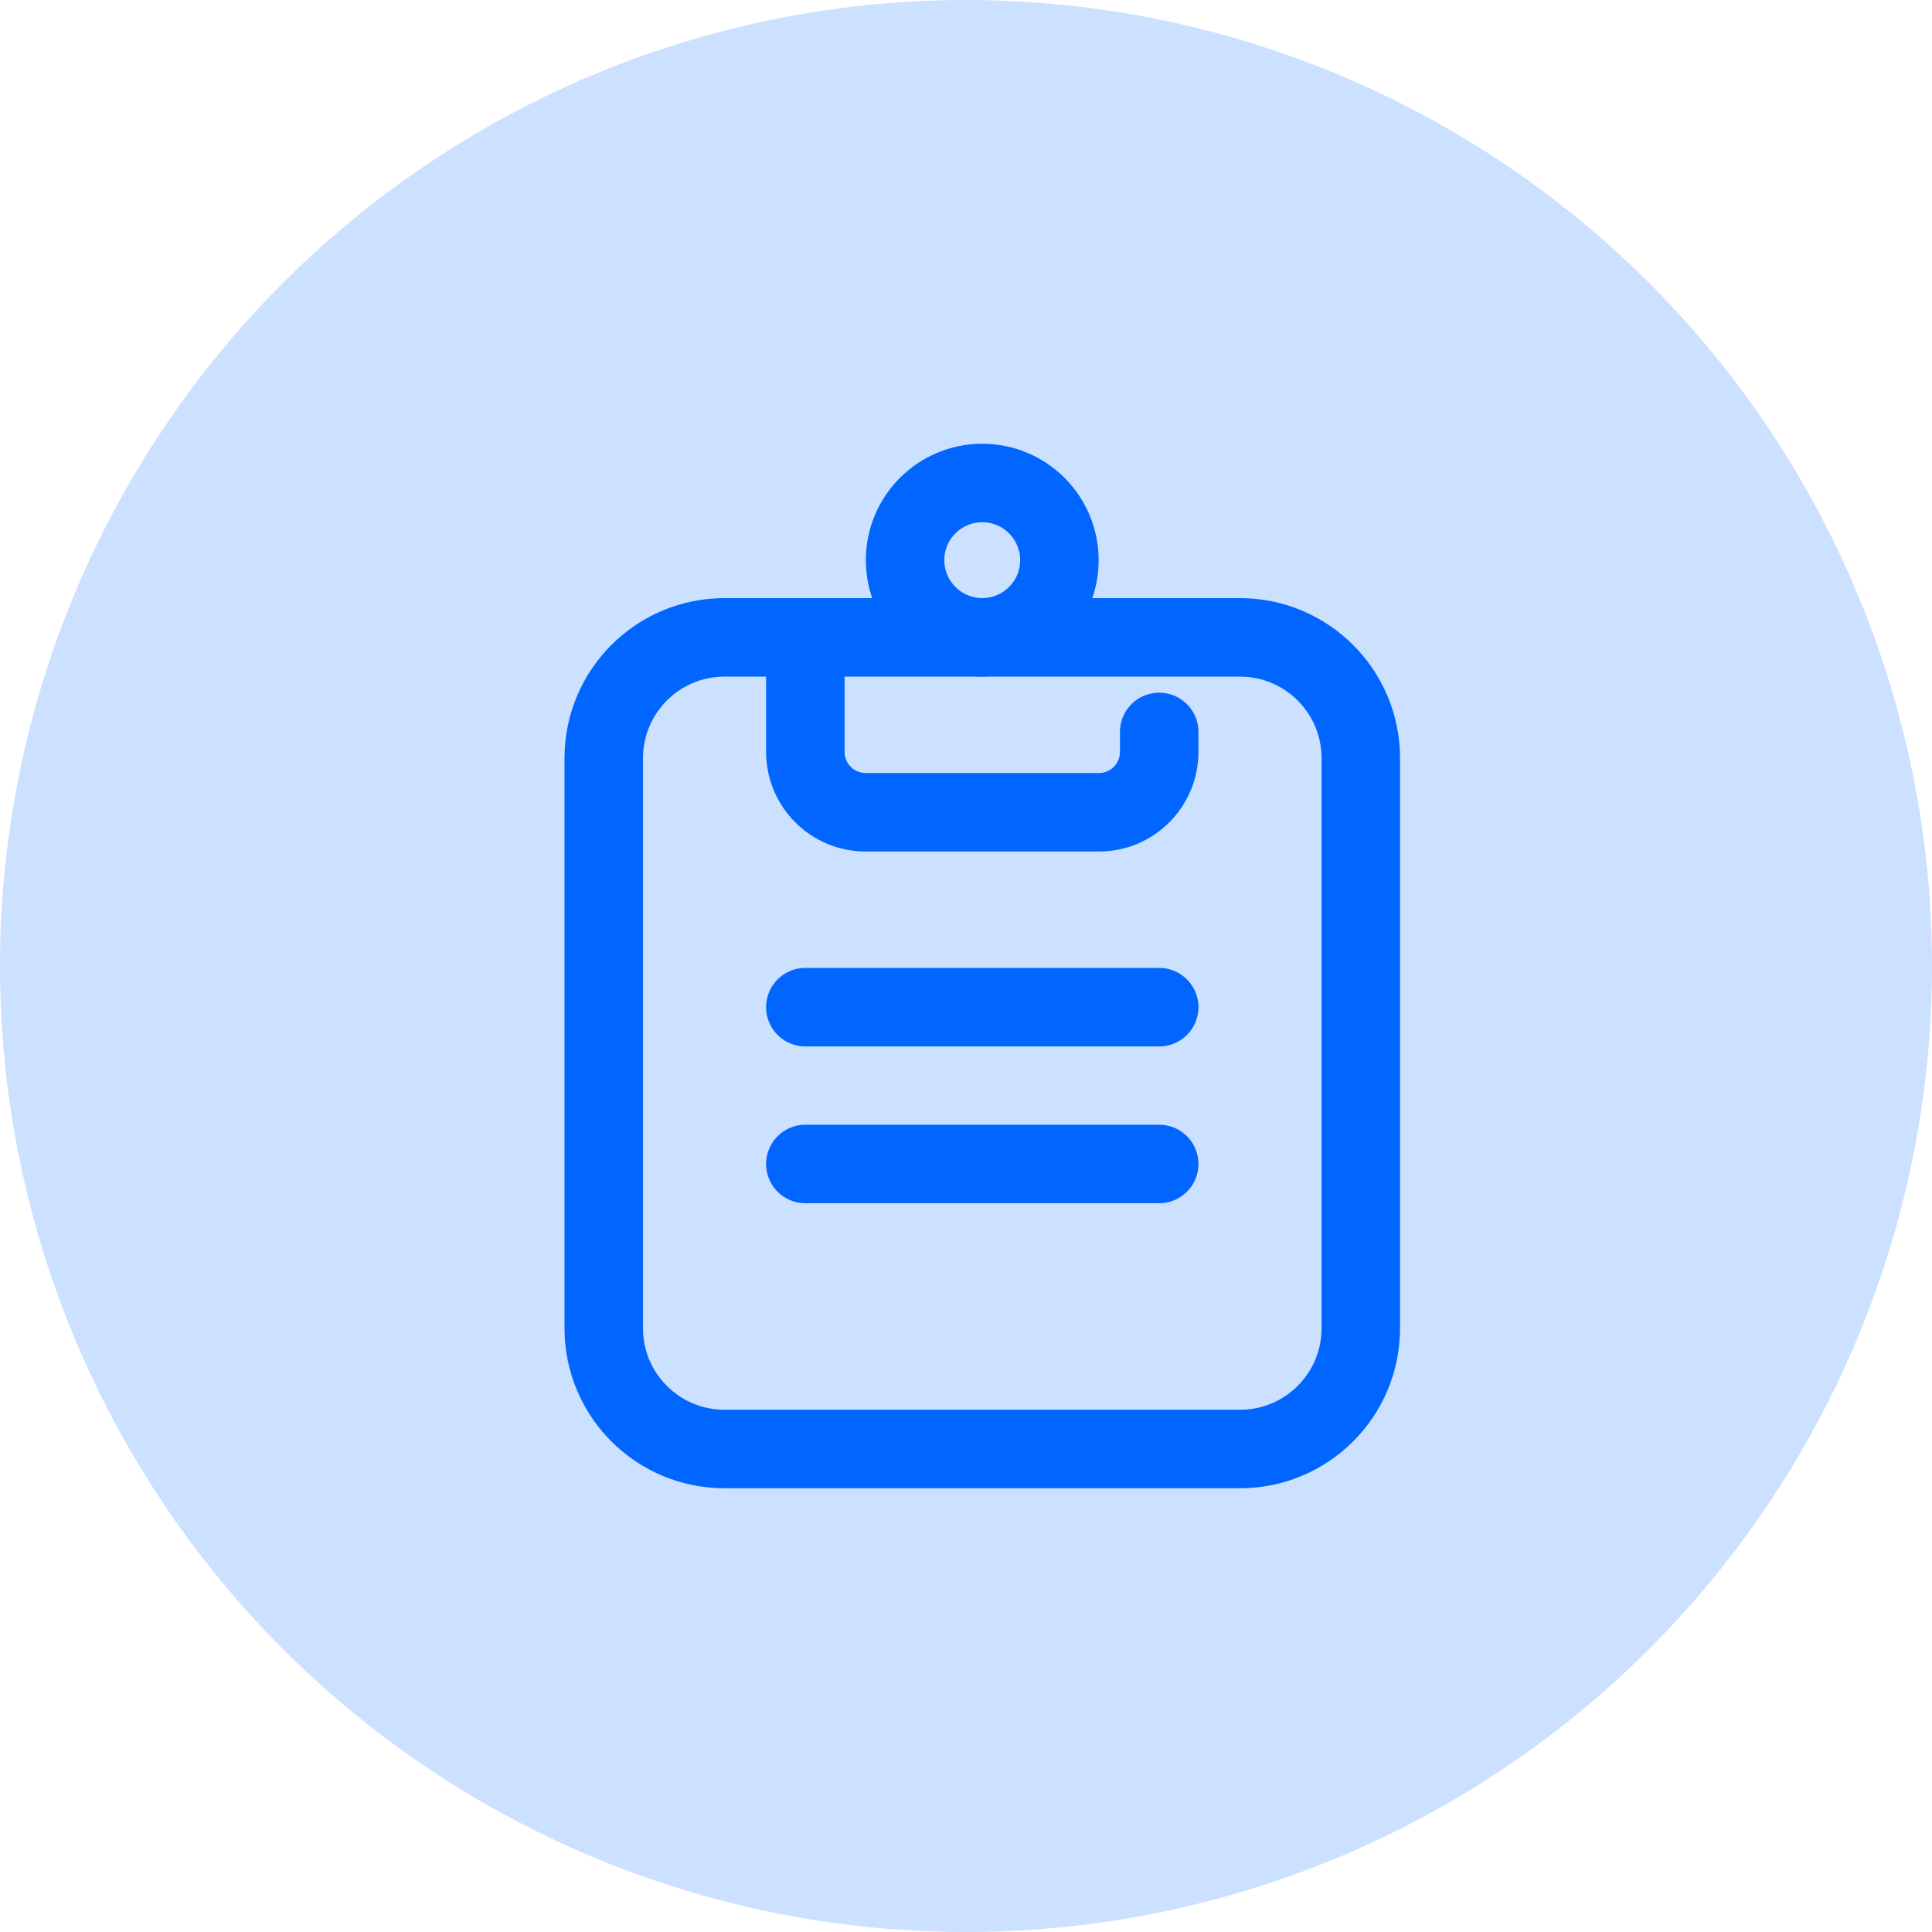 <svg width="32" height="32" viewBox="0 0 32 32" fill="none" xmlns="http://www.w3.org/2000/svg">
<circle cx="16" cy="16" r="16" fill="#CCE0FF"/>
<path d="M10 12.557C10 11.453 10.895 10.557 12 10.557H20.539C21.643 10.557 22.539 11.453 22.539 12.557V22C22.539 23.105 21.643 24 20.539 24H12C10.895 24 10 23.105 10 22V12.557Z" stroke="#0066FF" stroke-width="1.3" stroke-linecap="round"/>
<path d="M13.339 16.682H19.2" stroke="#0066FF" stroke-width="1.3" stroke-linecap="round" stroke-linejoin="round"/>
<path d="M13.339 19.279H19.2" stroke="#0066FF" stroke-width="1.3" stroke-linecap="round" stroke-linejoin="round"/>
<circle cx="16.269" cy="9.278" r="1.278" stroke="#0066FF" stroke-width="1.3" stroke-linecap="round"/>
<path d="M13.339 10.557V12.454C13.339 13.006 13.787 13.454 14.339 13.454H18.2C18.753 13.454 19.2 13.006 19.2 12.454V12.123" stroke="#0066FF" stroke-width="1.3" stroke-linecap="round"/>
</svg>
